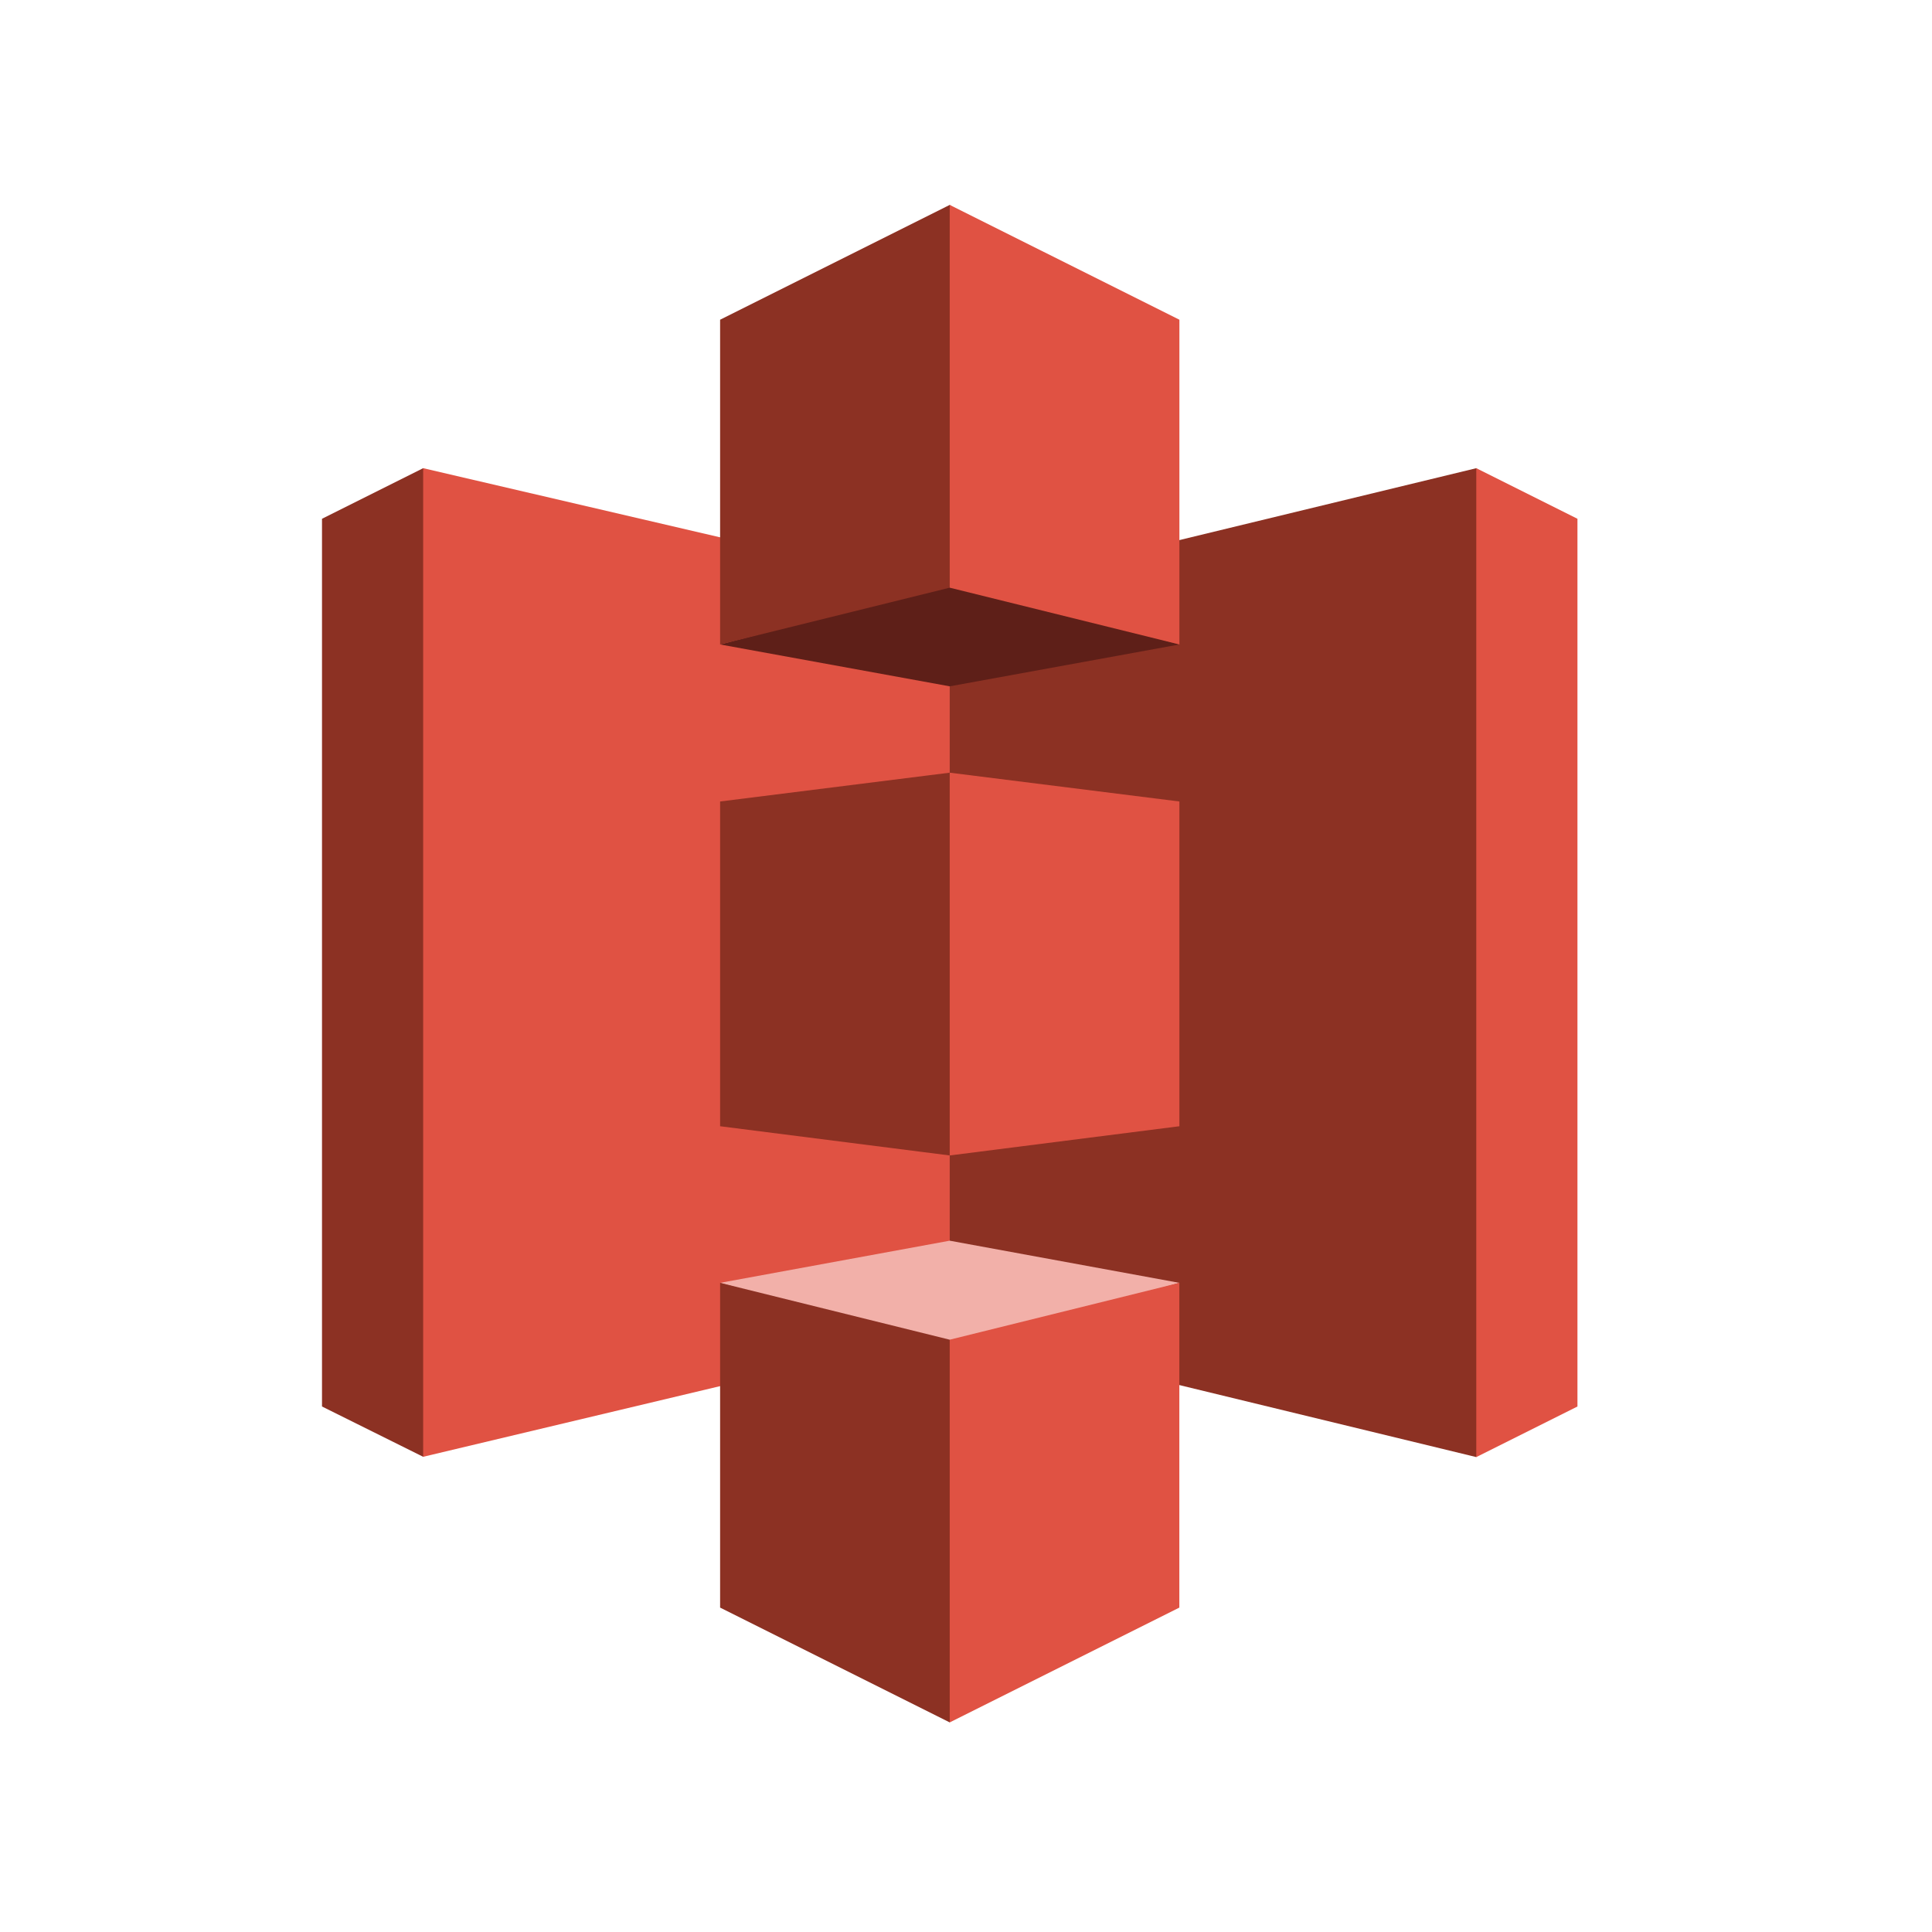 <?xml version="1.0" encoding="UTF-8"?>
<svg  viewBox="2 1 33 33" version="1.1" xmlns="http://www.w3.org/2000/svg" xmlns:xlink="http://www.w3.org/1999/xlink">
    <title>icon_s3</title>
    <g id="Library" stroke="none" stroke-width="1" fill="none" fill-rule="evenodd">
        <g id="Iconography" transform="translate(-679, -258)">
            <g id="icon_s3" transform="translate(679, 258)">
                <rect id="Rectangle" x="0" y="0" width="36" height="36"></rect>
                <g id="s3">
                    <g id="aws-s3-(1)" transform="translate(7.5, 4.5)">
                        <polyline id="Path" fill="#8C3123" fill-rule="nonzero" points="1.728 4.497 0 5.361 0 20.524 1.728 21.383 1.738 21.371 1.738 4.509 1.728 4.497"></polyline>
                        <polyline id="Path" fill="#E05243" fill-rule="nonzero" points="10.973 19.183 1.728 21.383 1.728 4.497 10.973 6.65 10.973 19.183"></polyline>
                        <polyline id="Path" fill="#8C3123" fill-rule="nonzero" points="6.8 15.737 10.722 16.236 10.746 16.179 10.768 9.749 10.722 9.698 6.8 10.19 6.8 15.737"></polyline>
                        <polyline id="Path" fill="#8C3123" fill-rule="nonzero" points="10.722 19.207 19.716 21.388 19.73 21.366 19.73 4.512 19.716 4.497 10.722 6.675 10.722 19.207"></polyline>
                        <polyline id="Path" fill="#E05243" fill-rule="nonzero" points="14.645 15.737 10.722 16.236 10.722 9.698 14.645 10.19 14.645 15.737"></polyline>
                        <polyline id="Path" fill="#5E1F18" fill-rule="nonzero" points="14.645 7.508 10.722 8.223 6.8 7.508 10.717 6.481 14.645 7.508"></polyline>
                        <polyline id="Path" fill="#F2B0A9" fill-rule="nonzero" points="14.645 18.412 10.722 17.692 6.8 18.412 10.717 19.505 14.645 18.412"></polyline>
                        <polyline id="Path" fill="#8C3123" fill-rule="nonzero" points="6.8 7.508 10.722 6.538 10.754 6.528 10.754 0.026 10.722 0 6.8 1.961 6.8 7.508"></polyline>
                        <polyline id="Path" fill="#E05243" fill-rule="nonzero" points="14.645 7.508 10.722 6.538 10.722 0 14.645 1.961 14.645 7.508"></polyline>
                        <polyline id="Path" fill="#8C3123" fill-rule="nonzero" points="10.722 25.92 6.8 23.959 6.8 18.412 10.722 19.383 10.779 19.448 10.764 25.807 10.722 25.92"></polyline>
                        <path d="M10.722,25.92 L14.644,23.959 L14.644,18.412 L10.722,19.383 L10.722,25.92 M19.716,4.497 L21.444,5.361 L21.444,20.524 L19.716,21.388 L19.716,4.497" id="Shape" fill="#E05243" fill-rule="nonzero"></path>
                    </g>
                </g>
            </g>
        </g>
    </g>
</svg>
